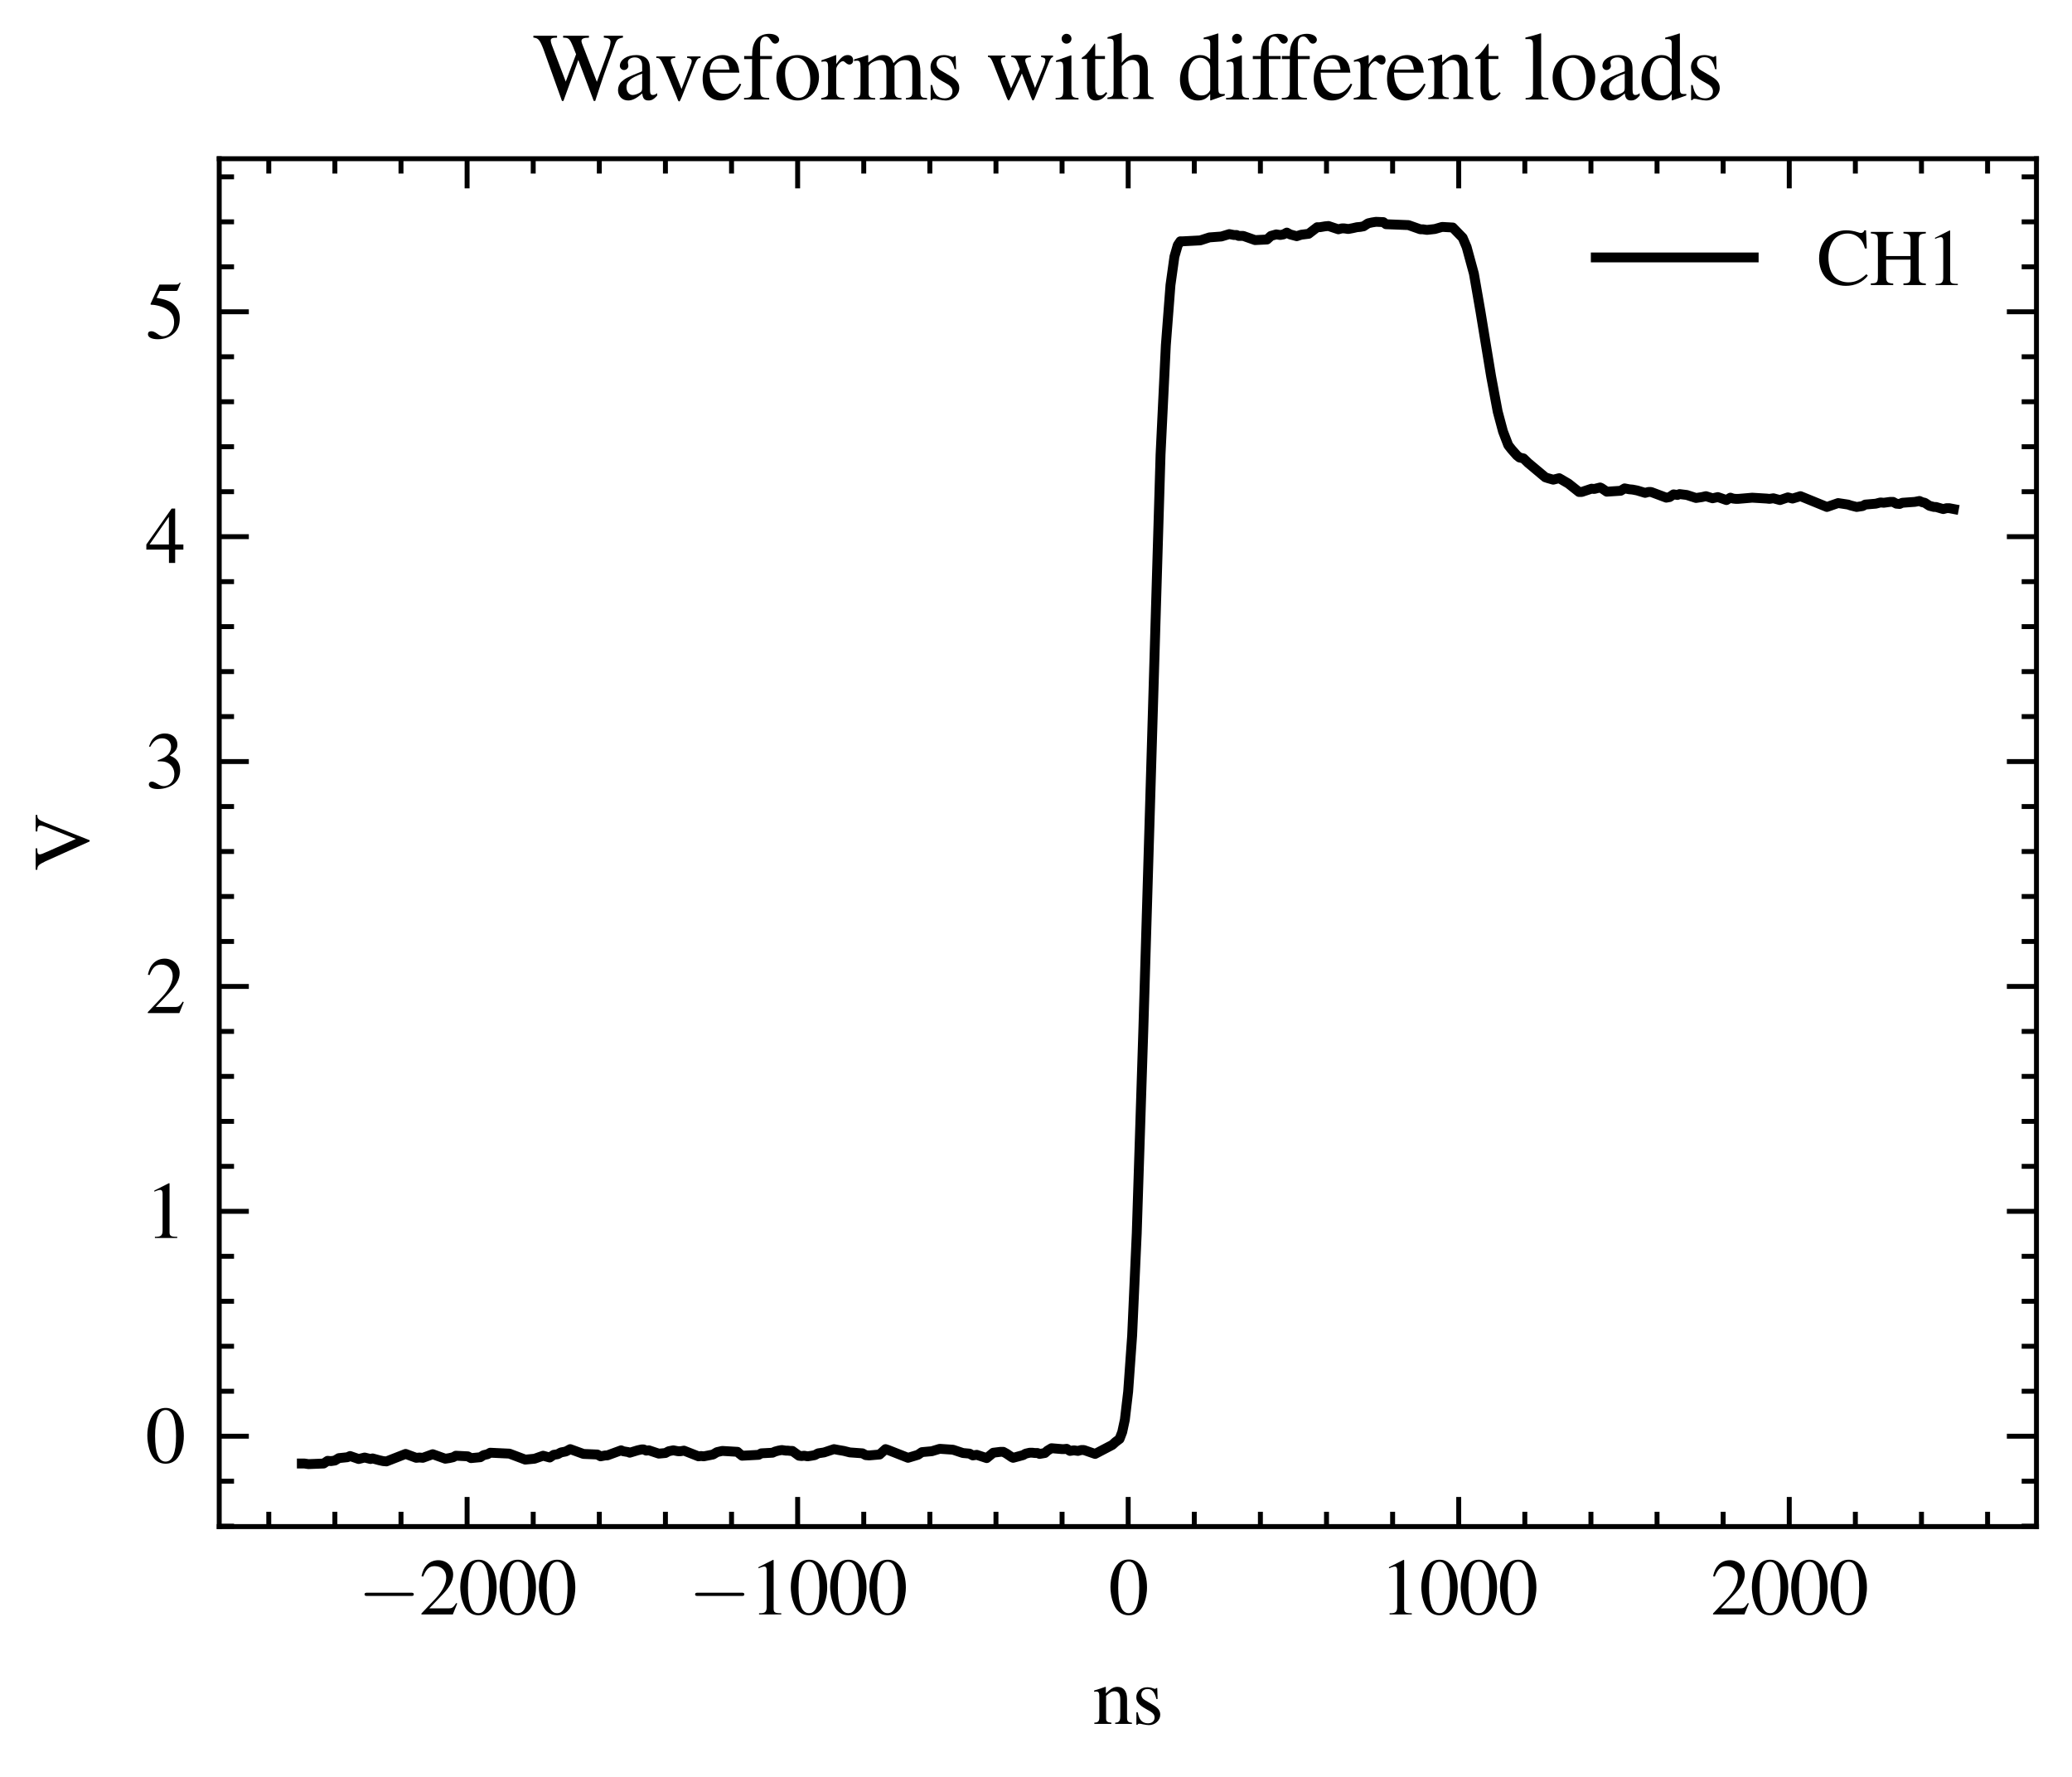 <svg xmlns="http://www.w3.org/2000/svg" xmlns:xlink="http://www.w3.org/1999/xlink" width="279.939" height="240.057" viewBox="0 0 209.954 180.043"><defs><style>*{stroke-linejoin:round;stroke-linecap:butt}</style></defs><g id="figure_1"><path id="patch_1" d="M0 180.043h209.954V0H0z" style="fill:none"/><g id="axes_1"><path id="patch_2" d="M22.214 154.684h184.14v-138.6H22.214z" style="fill:none"/><g id="matplotlib.axis_1"><g id="xtick_1"><g id="line2d_1"><defs><path id="m655c49c747" d="M0 0v-3" style="stroke:#000;stroke-width:.5"/></defs><use xlink:href="#m655c49c747" x="47.331" y="154.684" style="stroke:#000;stroke-width:.5"/></g><g id="line2d_2"><defs><path id="m8bdc788db6" d="M0 0v3" style="stroke:#000;stroke-width:.5"/></defs><use xlink:href="#m8bdc788db6" x="47.331" y="16.084" style="stroke:#000;stroke-width:.5"/></g><g id="text_1" transform="matrix(.08 0 0 -.08 36.264 163.588)"><defs><path id="CMSY10-0" d="M4218 1472c108 0 224 0 224 128s-116 128-224 128H755c-109 0-224 0-224-128s115-128 224-128z" transform="scale(.016)"/><path id="NimbusRomNo9L-Regu-32" d="m3040 875-83 32c-237-363-320-421-608-421H819l1075 1123c570 593 820 1078 820 1576 0 638-519 1128-1184 1128-352 0-685-140-922-395-205-218-301-422-410-875l135-32c256 625 486 829 928 829 537 0 902-364 902-900 0-497-294-1090-832-1658L192 77V0h2496z" transform="scale(.016)"/><path id="NimbusRomNo9L-Regu-30" d="M1626 4352c-352 0-621-108-858-332-371-359-614-1095-614-1844 0-697 211-1446 512-1804C902 90 1229-64 1600-64c326 0 602 109 832 333 371 352 614 1095 614 1869 0 1312-582 2214-1420 2214m-20-166c538 0 826-723 826-2061 0-1337-282-2022-832-2022S768 788 768 2119c0 1357 288 2067 838 2067" transform="scale(.016)"/></defs><use xlink:href="#CMSY10-0" transform="scale(.996)"/><use xlink:href="#NimbusRomNo9L-Regu-32" transform="matrix(.996 0 0 .996 77.409 0)"/><use xlink:href="#NimbusRomNo9L-Regu-30" transform="matrix(.996 0 0 .996 127.222 0)"/><use xlink:href="#NimbusRomNo9L-Regu-30" transform="matrix(.996 0 0 .996 177.035 0)"/><use xlink:href="#NimbusRomNo9L-Regu-30" transform="matrix(.996 0 0 .996 226.848 0)"/></g></g><g id="xtick_2"><use xlink:href="#m655c49c747" id="line2d_3" x="80.824" y="154.684" style="stroke:#000;stroke-width:.5"/><use xlink:href="#m8bdc788db6" id="line2d_4" x="80.824" y="16.084" style="stroke:#000;stroke-width:.5"/><g id="text_2" transform="matrix(.08 0 0 -.08 69.758 163.588)"><defs><path id="NimbusRomNo9L-Regu-31" d="M1862 4339 710 3757v-90c77 32 148 58 173 71 115 45 224 70 288 70 135 0 192-97 192-303V592c0-213-51-360-153-419-96-57-186-77-455-77V0h1767v96c-506 0-608 64-608 374v3857z" transform="scale(.016)"/></defs><use xlink:href="#CMSY10-0" transform="scale(.996)"/><use xlink:href="#NimbusRomNo9L-Regu-31" transform="matrix(.996 0 0 .996 77.409 0)"/><use xlink:href="#NimbusRomNo9L-Regu-30" transform="matrix(.996 0 0 .996 127.222 0)"/><use xlink:href="#NimbusRomNo9L-Regu-30" transform="matrix(.996 0 0 .996 177.035 0)"/><use xlink:href="#NimbusRomNo9L-Regu-30" transform="matrix(.996 0 0 .996 226.848 0)"/></g></g><g id="xtick_3"><use xlink:href="#m655c49c747" id="line2d_5" x="114.318" y="154.684" style="stroke:#000;stroke-width:.5"/><use xlink:href="#m8bdc788db6" id="line2d_6" x="114.318" y="16.084" style="stroke:#000;stroke-width:.5"/><use xlink:href="#NimbusRomNo9L-Regu-30" id="text_3" transform="matrix(.08 0 0 -.08 112.325 163.588)"/></g><g id="xtick_4"><use xlink:href="#m655c49c747" id="line2d_7" x="147.811" y="154.684" style="stroke:#000;stroke-width:.5"/><use xlink:href="#m8bdc788db6" id="line2d_8" x="147.811" y="16.084" style="stroke:#000;stroke-width:.5"/><g id="text_4" transform="matrix(.08 0 0 -.08 139.841 163.588)"><use xlink:href="#NimbusRomNo9L-Regu-31" transform="scale(.996)"/><use xlink:href="#NimbusRomNo9L-Regu-30" transform="matrix(.996 0 0 .996 49.813 0)"/><use xlink:href="#NimbusRomNo9L-Regu-30" transform="matrix(.996 0 0 .996 99.626 0)"/><use xlink:href="#NimbusRomNo9L-Regu-30" transform="matrix(.996 0 0 .996 149.44 0)"/></g></g><g id="xtick_5"><use xlink:href="#m655c49c747" id="line2d_9" x="181.304" y="154.684" style="stroke:#000;stroke-width:.5"/><use xlink:href="#m8bdc788db6" id="line2d_10" x="181.304" y="16.084" style="stroke:#000;stroke-width:.5"/><g id="text_5" transform="matrix(.08 0 0 -.08 173.334 163.588)"><use xlink:href="#NimbusRomNo9L-Regu-32" transform="scale(.996)"/><use xlink:href="#NimbusRomNo9L-Regu-30" transform="matrix(.996 0 0 .996 49.813 0)"/><use xlink:href="#NimbusRomNo9L-Regu-30" transform="matrix(.996 0 0 .996 99.626 0)"/><use xlink:href="#NimbusRomNo9L-Regu-30" transform="matrix(.996 0 0 .996 149.44 0)"/></g></g><g id="xtick_6"><g id="line2d_11"><defs><path id="m8ddda154d1" d="M0 0v-1.5" style="stroke:#000;stroke-width:.5"/></defs><use xlink:href="#m8ddda154d1" x="27.235" y="154.684" style="stroke:#000;stroke-width:.5"/></g><g id="line2d_12"><defs><path id="m07b56c50b3" d="M0 0v1.5" style="stroke:#000;stroke-width:.5"/></defs><use xlink:href="#m07b56c50b3" x="27.235" y="16.084" style="stroke:#000;stroke-width:.5"/></g></g><g id="xtick_7"><use xlink:href="#m8ddda154d1" id="line2d_13" x="33.934" y="154.684" style="stroke:#000;stroke-width:.5"/><use xlink:href="#m07b56c50b3" id="line2d_14" x="33.934" y="16.084" style="stroke:#000;stroke-width:.5"/></g><g id="xtick_8"><use xlink:href="#m8ddda154d1" id="line2d_15" x="40.632" y="154.684" style="stroke:#000;stroke-width:.5"/><use xlink:href="#m07b56c50b3" id="line2d_16" x="40.632" y="16.084" style="stroke:#000;stroke-width:.5"/></g><g id="xtick_9"><use xlink:href="#m8ddda154d1" id="line2d_17" x="54.03" y="154.684" style="stroke:#000;stroke-width:.5"/><use xlink:href="#m07b56c50b3" id="line2d_18" x="54.03" y="16.084" style="stroke:#000;stroke-width:.5"/></g><g id="xtick_10"><use xlink:href="#m8ddda154d1" id="line2d_19" x="60.728" y="154.684" style="stroke:#000;stroke-width:.5"/><use xlink:href="#m07b56c50b3" id="line2d_20" x="60.728" y="16.084" style="stroke:#000;stroke-width:.5"/></g><g id="xtick_11"><use xlink:href="#m8ddda154d1" id="line2d_21" x="67.427" y="154.684" style="stroke:#000;stroke-width:.5"/><use xlink:href="#m07b56c50b3" id="line2d_22" x="67.427" y="16.084" style="stroke:#000;stroke-width:.5"/></g><g id="xtick_12"><use xlink:href="#m8ddda154d1" id="line2d_23" x="74.126" y="154.684" style="stroke:#000;stroke-width:.5"/><use xlink:href="#m07b56c50b3" id="line2d_24" x="74.126" y="16.084" style="stroke:#000;stroke-width:.5"/></g><g id="xtick_13"><use xlink:href="#m8ddda154d1" id="line2d_25" x="87.523" y="154.684" style="stroke:#000;stroke-width:.5"/><use xlink:href="#m07b56c50b3" id="line2d_26" x="87.523" y="16.084" style="stroke:#000;stroke-width:.5"/></g><g id="xtick_14"><use xlink:href="#m8ddda154d1" id="line2d_27" x="94.222" y="154.684" style="stroke:#000;stroke-width:.5"/><use xlink:href="#m07b56c50b3" id="line2d_28" x="94.222" y="16.084" style="stroke:#000;stroke-width:.5"/></g><g id="xtick_15"><use xlink:href="#m8ddda154d1" id="line2d_29" x="100.92" y="154.684" style="stroke:#000;stroke-width:.5"/><use xlink:href="#m07b56c50b3" id="line2d_30" x="100.92" y="16.084" style="stroke:#000;stroke-width:.5"/></g><g id="xtick_16"><use xlink:href="#m8ddda154d1" id="line2d_31" x="107.619" y="154.684" style="stroke:#000;stroke-width:.5"/><use xlink:href="#m07b56c50b3" id="line2d_32" x="107.619" y="16.084" style="stroke:#000;stroke-width:.5"/></g><g id="xtick_17"><use xlink:href="#m8ddda154d1" id="line2d_33" x="121.016" y="154.684" style="stroke:#000;stroke-width:.5"/><use xlink:href="#m07b56c50b3" id="line2d_34" x="121.016" y="16.084" style="stroke:#000;stroke-width:.5"/></g><g id="xtick_18"><use xlink:href="#m8ddda154d1" id="line2d_35" x="127.715" y="154.684" style="stroke:#000;stroke-width:.5"/><use xlink:href="#m07b56c50b3" id="line2d_36" x="127.715" y="16.084" style="stroke:#000;stroke-width:.5"/></g><g id="xtick_19"><use xlink:href="#m8ddda154d1" id="line2d_37" x="134.414" y="154.684" style="stroke:#000;stroke-width:.5"/><use xlink:href="#m07b56c50b3" id="line2d_38" x="134.414" y="16.084" style="stroke:#000;stroke-width:.5"/></g><g id="xtick_20"><use xlink:href="#m8ddda154d1" id="line2d_39" x="141.112" y="154.684" style="stroke:#000;stroke-width:.5"/><use xlink:href="#m07b56c50b3" id="line2d_40" x="141.112" y="16.084" style="stroke:#000;stroke-width:.5"/></g><g id="xtick_21"><use xlink:href="#m8ddda154d1" id="line2d_41" x="154.51" y="154.684" style="stroke:#000;stroke-width:.5"/><use xlink:href="#m07b56c50b3" id="line2d_42" x="154.51" y="16.084" style="stroke:#000;stroke-width:.5"/></g><g id="xtick_22"><use xlink:href="#m8ddda154d1" id="line2d_43" x="161.208" y="154.684" style="stroke:#000;stroke-width:.5"/><use xlink:href="#m07b56c50b3" id="line2d_44" x="161.208" y="16.084" style="stroke:#000;stroke-width:.5"/></g><g id="xtick_23"><use xlink:href="#m8ddda154d1" id="line2d_45" x="167.907" y="154.684" style="stroke:#000;stroke-width:.5"/><use xlink:href="#m07b56c50b3" id="line2d_46" x="167.907" y="16.084" style="stroke:#000;stroke-width:.5"/></g><g id="xtick_24"><use xlink:href="#m8ddda154d1" id="line2d_47" x="174.606" y="154.684" style="stroke:#000;stroke-width:.5"/><use xlink:href="#m07b56c50b3" id="line2d_48" x="174.606" y="16.084" style="stroke:#000;stroke-width:.5"/></g><g id="xtick_25"><use xlink:href="#m8ddda154d1" id="line2d_49" x="188.003" y="154.684" style="stroke:#000;stroke-width:.5"/><use xlink:href="#m07b56c50b3" id="line2d_50" x="188.003" y="16.084" style="stroke:#000;stroke-width:.5"/></g><g id="xtick_26"><use xlink:href="#m8ddda154d1" id="line2d_51" x="194.702" y="154.684" style="stroke:#000;stroke-width:.5"/><use xlink:href="#m07b56c50b3" id="line2d_52" x="194.702" y="16.084" style="stroke:#000;stroke-width:.5"/></g><g id="xtick_27"><use xlink:href="#m8ddda154d1" id="line2d_53" x="201.401" y="154.684" style="stroke:#000;stroke-width:.5"/><use xlink:href="#m07b56c50b3" id="line2d_54" x="201.401" y="16.084" style="stroke:#000;stroke-width:.5"/></g><g id="text_6" transform="matrix(.08 0 0 -.08 110.741 174.717)"><defs><path id="NimbusRomNo9L-Regu-6e" d="M102 2579c39 19 103 26 173 26 179 0 237-96 237-410V608c0-365-70-454-397-480V32h1357v96c-326 26-422 102-422 333v1798c307 288 448 365 659 365 313 0 467-198 467-621V666c0-404-83-512-403-538V32h1331v96c-314 32-390 109-390 422v1466c0 602-282 960-756 960-294 0-492-109-928-518v505l-44 13c-314-115-532-186-884-288z" transform="scale(.016)"/><path id="NimbusRomNo9L-Regu-73" d="m2016 2010-26 870h-70l-13-13c-57-45-64-51-89-51-39 0-103 13-173 45-141 54-282 83-448 83-506 0-871-328-871-790 0-358 205-615 749-923l371-211c224-128 333-283 333-481 0-283-205-462-531-462-218 0-416 82-538 221-134 157-192 302-275 662H333V-39h83c45 72 70 87 147 87 58 0 147-13 295-50 179-37 352-62 467-62 493 0 902 372 902 821 0 320-153 532-537 763l-692 410c-179 103-275 264-275 437 0 257 199 436 493 436 365 0 557-220 704-793z" transform="scale(.016)"/></defs><use xlink:href="#NimbusRomNo9L-Regu-6e" transform="scale(.996)"/><use xlink:href="#NimbusRomNo9L-Regu-73" transform="matrix(.996 0 0 .996 49.813 0)"/></g></g><g id="matplotlib.axis_2"><g id="ytick_1"><g id="line2d_55"><defs><path id="m8f0777bf8c" d="M0 0h3" style="stroke:#000;stroke-width:.5"/></defs><use xlink:href="#m8f0777bf8c" x="22.214" y="145.528" style="stroke:#000;stroke-width:.5"/></g><g id="line2d_56"><defs><path id="me878c8956e" d="M0 0h-3" style="stroke:#000;stroke-width:.5"/></defs><use xlink:href="#me878c8956e" x="206.354" y="145.528" style="stroke:#000;stroke-width:.5"/></g><use xlink:href="#NimbusRomNo9L-Regu-30" id="text_7" transform="matrix(.08 0 0 -.08 14.73 148.23)"/></g><g id="ytick_2"><use xlink:href="#m8f0777bf8c" id="line2d_57" x="22.214" y="122.741" style="stroke:#000;stroke-width:.5"/><use xlink:href="#me878c8956e" id="line2d_58" x="206.354" y="122.741" style="stroke:#000;stroke-width:.5"/><use xlink:href="#NimbusRomNo9L-Regu-31" id="text_8" transform="matrix(.08 0 0 -.08 14.73 125.443)"/></g><g id="ytick_3"><use xlink:href="#m8f0777bf8c" id="line2d_59" x="22.214" y="99.953" style="stroke:#000;stroke-width:.5"/><use xlink:href="#me878c8956e" id="line2d_60" x="206.354" y="99.953" style="stroke:#000;stroke-width:.5"/><use xlink:href="#NimbusRomNo9L-Regu-32" id="text_9" transform="matrix(.08 0 0 -.08 14.73 102.655)"/></g><g id="ytick_4"><use xlink:href="#m8f0777bf8c" id="line2d_61" x="22.214" y="77.166" style="stroke:#000;stroke-width:.5"/><use xlink:href="#me878c8956e" id="line2d_62" x="206.354" y="77.166" style="stroke:#000;stroke-width:.5"/><g id="text_10" transform="matrix(.08 0 0 -.08 14.73 79.868)"><defs><path id="NimbusRomNo9L-Regu-33" d="M979 2138c378 0 525-13 679-70 396-141 646-506 646-948 0-537-365-953-838-953-173 0-301 45-538 198-192 115-301 160-410 160-147 0-243-89-243-224C275 77 550-64 998-64c493 0 999 167 1300 429 300 263 467 634 467 1063 0 326-103 627-288 825-128 141-250 218-531 339 441 301 601 538 601 884 0 518-409 876-998 876-320 0-602-108-832-313-192-173-288-340-429-724l96-25c262 467 550 678 954 678 416 0 704-281 704-684 0-231-96-461-256-621-192-192-372-288-807-442z" transform="scale(.016)"/></defs><use xlink:href="#NimbusRomNo9L-Regu-33" transform="scale(.996)"/></g></g><g id="ytick_5"><use xlink:href="#m8f0777bf8c" id="line2d_63" x="22.214" y="54.378" style="stroke:#000;stroke-width:.5"/><use xlink:href="#me878c8956e" id="line2d_64" x="206.354" y="54.378" style="stroke:#000;stroke-width:.5"/><g id="text_11" transform="matrix(.08 0 0 -.08 14.73 57.08)"><defs><path id="NimbusRomNo9L-Regu-34" d="M3021 1497h-653v2855h-282L77 1497v-409h1798V32h493v1056h653zm-1152 0H333l1536 2201z" transform="scale(.016)"/></defs><use xlink:href="#NimbusRomNo9L-Regu-34" transform="scale(.996)"/></g></g><g id="ytick_6"><use xlink:href="#m8f0777bf8c" id="line2d_65" x="22.214" y="31.591" style="stroke:#000;stroke-width:.5"/><use xlink:href="#me878c8956e" id="line2d_66" x="206.354" y="31.591" style="stroke:#000;stroke-width:.5"/><g id="text_12" transform="matrix(.08 0 0 -.08 14.73 34.292)"><defs><path id="NimbusRomNo9L-Regu-35" d="M1158 3776h1255c102 0 128 13 147 58l243 569-57 45c-96-134-160-166-295-166H1114L416 2759c-6-13-6-19-6-32 0-32 25-51 76-51 205 0 461-45 724-129 736-238 1075-637 1075-1273 0-618-391-1101-890-1101-128 0-237 45-429 187-204 148-352 212-486 212-186 0-275-77-275-238C205 90 506-64 986-64c537 0 998 174 1318 502 294 290 429 656 429 1145 0 463-122 759-442 1080-281 284-646 431-1401 566z" transform="scale(.016)"/></defs><use xlink:href="#NimbusRomNo9L-Regu-35" transform="scale(.996)"/></g></g><g id="ytick_7"><g id="line2d_67"><defs><path id="m2e67764d83" d="M0 0h1.5" style="stroke:#000;stroke-width:.5"/></defs><use xlink:href="#m2e67764d83" x="22.214" y="154.643" style="stroke:#000;stroke-width:.5"/></g><g id="line2d_68"><defs><path id="me58631bef0" d="M0 0h-1.5" style="stroke:#000;stroke-width:.5"/></defs><use xlink:href="#me58631bef0" x="206.354" y="154.643" style="stroke:#000;stroke-width:.5"/></g></g><g id="ytick_8"><use xlink:href="#m2e67764d83" id="line2d_69" x="22.214" y="150.086" style="stroke:#000;stroke-width:.5"/><use xlink:href="#me58631bef0" id="line2d_70" x="206.354" y="150.086" style="stroke:#000;stroke-width:.5"/></g><g id="ytick_9"><use xlink:href="#m2e67764d83" id="line2d_71" x="22.214" y="140.971" style="stroke:#000;stroke-width:.5"/><use xlink:href="#me58631bef0" id="line2d_72" x="206.354" y="140.971" style="stroke:#000;stroke-width:.5"/></g><g id="ytick_10"><use xlink:href="#m2e67764d83" id="line2d_73" x="22.214" y="136.413" style="stroke:#000;stroke-width:.5"/><use xlink:href="#me58631bef0" id="line2d_74" x="206.354" y="136.413" style="stroke:#000;stroke-width:.5"/></g><g id="ytick_11"><use xlink:href="#m2e67764d83" id="line2d_75" x="22.214" y="131.856" style="stroke:#000;stroke-width:.5"/><use xlink:href="#me58631bef0" id="line2d_76" x="206.354" y="131.856" style="stroke:#000;stroke-width:.5"/></g><g id="ytick_12"><use xlink:href="#m2e67764d83" id="line2d_77" x="22.214" y="127.298" style="stroke:#000;stroke-width:.5"/><use xlink:href="#me58631bef0" id="line2d_78" x="206.354" y="127.298" style="stroke:#000;stroke-width:.5"/></g><g id="ytick_13"><use xlink:href="#m2e67764d83" id="line2d_79" x="22.214" y="118.183" style="stroke:#000;stroke-width:.5"/><use xlink:href="#me58631bef0" id="line2d_80" x="206.354" y="118.183" style="stroke:#000;stroke-width:.5"/></g><g id="ytick_14"><use xlink:href="#m2e67764d83" id="line2d_81" x="22.214" y="113.626" style="stroke:#000;stroke-width:.5"/><use xlink:href="#me58631bef0" id="line2d_82" x="206.354" y="113.626" style="stroke:#000;stroke-width:.5"/></g><g id="ytick_15"><use xlink:href="#m2e67764d83" id="line2d_83" x="22.214" y="109.068" style="stroke:#000;stroke-width:.5"/><use xlink:href="#me58631bef0" id="line2d_84" x="206.354" y="109.068" style="stroke:#000;stroke-width:.5"/></g><g id="ytick_16"><use xlink:href="#m2e67764d83" id="line2d_85" x="22.214" y="104.511" style="stroke:#000;stroke-width:.5"/><use xlink:href="#me58631bef0" id="line2d_86" x="206.354" y="104.511" style="stroke:#000;stroke-width:.5"/></g><g id="ytick_17"><use xlink:href="#m2e67764d83" id="line2d_87" x="22.214" y="95.396" style="stroke:#000;stroke-width:.5"/><use xlink:href="#me58631bef0" id="line2d_88" x="206.354" y="95.396" style="stroke:#000;stroke-width:.5"/></g><g id="ytick_18"><use xlink:href="#m2e67764d83" id="line2d_89" x="22.214" y="90.838" style="stroke:#000;stroke-width:.5"/><use xlink:href="#me58631bef0" id="line2d_90" x="206.354" y="90.838" style="stroke:#000;stroke-width:.5"/></g><g id="ytick_19"><use xlink:href="#m2e67764d83" id="line2d_91" x="22.214" y="86.281" style="stroke:#000;stroke-width:.5"/><use xlink:href="#me58631bef0" id="line2d_92" x="206.354" y="86.281" style="stroke:#000;stroke-width:.5"/></g><g id="ytick_20"><use xlink:href="#m2e67764d83" id="line2d_93" x="22.214" y="81.723" style="stroke:#000;stroke-width:.5"/><use xlink:href="#me58631bef0" id="line2d_94" x="206.354" y="81.723" style="stroke:#000;stroke-width:.5"/></g><g id="ytick_21"><use xlink:href="#m2e67764d83" id="line2d_95" x="22.214" y="72.608" style="stroke:#000;stroke-width:.5"/><use xlink:href="#me58631bef0" id="line2d_96" x="206.354" y="72.608" style="stroke:#000;stroke-width:.5"/></g><g id="ytick_22"><use xlink:href="#m2e67764d83" id="line2d_97" x="22.214" y="68.051" style="stroke:#000;stroke-width:.5"/><use xlink:href="#me58631bef0" id="line2d_98" x="206.354" y="68.051" style="stroke:#000;stroke-width:.5"/></g><g id="ytick_23"><use xlink:href="#m2e67764d83" id="line2d_99" x="22.214" y="63.493" style="stroke:#000;stroke-width:.5"/><use xlink:href="#me58631bef0" id="line2d_100" x="206.354" y="63.493" style="stroke:#000;stroke-width:.5"/></g><g id="ytick_24"><use xlink:href="#m2e67764d83" id="line2d_101" x="22.214" y="58.936" style="stroke:#000;stroke-width:.5"/><use xlink:href="#me58631bef0" id="line2d_102" x="206.354" y="58.936" style="stroke:#000;stroke-width:.5"/></g><g id="ytick_25"><use xlink:href="#m2e67764d83" id="line2d_103" x="22.214" y="49.821" style="stroke:#000;stroke-width:.5"/><use xlink:href="#me58631bef0" id="line2d_104" x="206.354" y="49.821" style="stroke:#000;stroke-width:.5"/></g><g id="ytick_26"><use xlink:href="#m2e67764d83" id="line2d_105" x="22.214" y="45.263" style="stroke:#000;stroke-width:.5"/><use xlink:href="#me58631bef0" id="line2d_106" x="206.354" y="45.263" style="stroke:#000;stroke-width:.5"/></g><g id="ytick_27"><use xlink:href="#m2e67764d83" id="line2d_107" x="22.214" y="40.706" style="stroke:#000;stroke-width:.5"/><use xlink:href="#me58631bef0" id="line2d_108" x="206.354" y="40.706" style="stroke:#000;stroke-width:.5"/></g><g id="ytick_28"><use xlink:href="#m2e67764d83" id="line2d_109" x="22.214" y="36.148" style="stroke:#000;stroke-width:.5"/><use xlink:href="#me58631bef0" id="line2d_110" x="206.354" y="36.148" style="stroke:#000;stroke-width:.5"/></g><g id="ytick_29"><use xlink:href="#m2e67764d83" id="line2d_111" x="22.214" y="27.033" style="stroke:#000;stroke-width:.5"/><use xlink:href="#me58631bef0" id="line2d_112" x="206.354" y="27.033" style="stroke:#000;stroke-width:.5"/></g><g id="ytick_30"><use xlink:href="#m2e67764d83" id="line2d_113" x="22.214" y="22.476" style="stroke:#000;stroke-width:.5"/><use xlink:href="#me58631bef0" id="line2d_114" x="206.354" y="22.476" style="stroke:#000;stroke-width:.5"/></g><g id="ytick_31"><use xlink:href="#m2e67764d83" id="line2d_115" x="22.214" y="17.918" style="stroke:#000;stroke-width:.5"/><use xlink:href="#me58631bef0" id="line2d_116" x="206.354" y="17.918" style="stroke:#000;stroke-width:.5"/></g><g id="text_13" transform="matrix(0 -.08 -.08 0 9.004 88.262)"><defs><path id="NimbusRomNo9L-Regu-56" d="M4461 4231H3149v-135c352 0 467-70 467-250 0-102-45-274-122-466l-940-2347-967 2166c-211 468-262 615-262 711 0 122 89 186 294 186 26 0 96 0 186 13v122H102v-135c314 0 404-89 679-657L2355-64h96l1421 3585c211 505 282 575 589 575z" transform="scale(.016)"/></defs><use xlink:href="#NimbusRomNo9L-Regu-56" transform="scale(.996)"/></g></g><path id="line2d_117" d="M30.584 148.293h.268l.402.061 1.54-.06.403-.274.335.03.402-.06.401-.244.871-.09.268-.122.871.303.603-.151.603.151.2-.06.67.182.403.091.334.03 1.943-.759 1.072.395.335-.03.335.03 1.005-.365 1.272.456.402-.06.402-.092.268-.152 1.206.061.335.182.938-.09.335-.213.401-.092.268-.152 1.943.092 1.608.607.938-.09.87-.305.67.183.402-.274.402-.06.335-.183.469-.091.134-.06.335-.183 1.34.486 1.406.06.335.183.47-.091h.2l1.407-.517.2.092.537.09.134.061.803-.243.402-.09h.201l.268.12.268-.03 1.005.335.67-.061.335-.182.469-.092.469.092h.268l.335-.061 1.473.577.268-.03.268.03.47-.091.468-.091.402-.243.536-.122 1.54.091.201.183.268.212 1.675-.09.268-.153 1.139-.06.268-.122.335-.091.335-.061.402.06h.2l.268.031h.201l.67.486.268.03.268-.03.335.061.402-.06.335-.061.335-.183.603-.09 1.005-.335.468.091.536.091.603.152 1.273.091.335.183.335.03 1.072-.091.268-.243.335-.304.267.091 2.01.79.804-.243.2-.06.403-.274 1.005-.091.803-.244 1.34.092 1.005.334.67.06.335.183.402-.06.268.09.736.243.335-.273.335-.274.737-.09h.268l.335.182.536.364.134.061.67-.182.335-.091.268-.152.402-.092h.268l.268.03h.267l.201.092.536-.091.268-.243.402-.243 1.072.09h.2l.269-.03.335.213.402-.06.402.06.335-.091h.268l1.138.395 1.742-.912.335-.303.402-.304.268-.699.268-1.246.335-2.856.402-5.651.468-10.391.67-20.722 1.742-58.184.536-11.06.469-6.107.402-2.886.335-1.155.268-.395h.268l1.741-.09.938-.305 1.206-.09.804-.244.469.091h.268l.2.092h.469l1.206.425 1.206-.06.402-.365.536-.152.402.06.335-.06.334-.183.335.183.67.182.268-.091.201-.061.737-.091.87-.669h.269l.536-.09.335-.031 1.004.334.335-.091h.268l.402.06.47-.09.401-.092.335-.03.335-.06.469-.305.402-.09.402-.061.737.03.268.213 2.277.09 1.206.426h.268l.402.06.804-.09.736-.213 1.072.06 1.005 1.034.402.942.737 2.704.67 3.859 1.071 6.532.67 3.585.536 2.006.536 1.397.335.426.536.607.268.213.402.091.469.456 1.741 1.458.268.091.536.152.603-.152.938.547 1.072.851h.268l1.004-.334.268.03.603-.152.134.061.536.365 1.407-.092.402-.243.469.092.335.03.469.091.803.243.335-.091h.268l1.54.577.336-.06.402-.274.402.06.2-.09.738.09.937.305.603-.091.402-.092.67.213.536-.121.268.09.603.213.402-.243.268.091.268.03h.267l1.072-.09.335-.03 1.474.09.268.03.402-.06.67.182.803-.273.47.121.803-.243 2.68 1.094 1.138-.395.603.091.402.061.268.091.603.152.603-.091.268-.152 1.072-.091.469-.122.335.03.67-.09h.267l.335.182.335.03.268-.121 1.273-.091.469-.091.268.121.268.06.469.305.469.121h.2l.737.213.335-.091h.268l.47.09h0" clip-path="url(#p4d064c745e)" style="fill:none;stroke:#000;stroke-linecap:square"/><path id="patch_3" d="M22.214 154.684v-138.6" style="fill:none;stroke:#000;stroke-width:.5;stroke-linejoin:miter;stroke-linecap:square"/><path id="patch_4" d="M206.354 154.684v-138.6" style="fill:none;stroke:#000;stroke-width:.5;stroke-linejoin:miter;stroke-linecap:square"/><path id="patch_5" d="M22.214 154.684h184.14" style="fill:none;stroke:#000;stroke-width:.5;stroke-linejoin:miter;stroke-linecap:square"/><path id="patch_6" d="M22.214 16.084h184.14" style="fill:none;stroke:#000;stroke-width:.5;stroke-linejoin:miter;stroke-linecap:square"/><g id="text_14" transform="matrix(.096 0 0 -.096 53.997 10.084)"><defs><path id="NimbusRomNo9L-Regu-57" d="M5965 4224H4698v-122c326-32 441-102 441-276 0-134-38-302-102-481l-800-2176-845 2189c-13 32-70 173-77 193-57 134-96 256-96 326 0 155 147 219 493 219v128H2003v-128c365 0 429-58 647-572l211-526-685-1810-922 2424c-44 116-70 226-70 297 0 142 90 187 416 187v128H32v-122c326-32 422-147 659-751L1926-96h96l986 2715L4032-96h96c544 1675 608 1855 1306 3743 121 334 192 391 531 455z" transform="scale(.016)"/><path id="NimbusRomNo9L-Regu-61" d="M2829 423c-109-90-186-122-282-122-147 0-192 89-192 371v1248c0 333-32 518-128 672-141 230-416 352-793 352-602 0-1076-314-1076-717 0-147 128-275 276-275 153 0 288 128 288 269 0 25-7 57-13 102-13 58-19 109-19 154 0 173 204 313 460 313 314 0 487-185 487-531v-390c-986-397-1095-448-1370-691-141-128-230-346-230-557 0-403 281-685 672-685 281 0 544 134 934 467 32-333 147-467 410-467 217 0 352 77 576 320zm-992 360c0-199-32-257-167-334-153-90-332-148-467-148-224 0-403 219-403 495v26c0 379 262 611 1037 893z" transform="scale(.016)"/><path id="NimbusRomNo9L-Regu-76" d="M3053 2854h-890v-96c205-19 301-83 301-206 0-64-13-128-38-193L1792 695l-653 1645c-38 91-57 180-57 238 0 116 70 161 294 180v96H122v-102c243 0 288-64 582-728l768-1849c13-38 32-84 51-135 39-116 77-168 115-168 39 0 84 84 180 321l819 2064c185 437 224 482 416 501z" transform="scale(.016)"/><path id="NimbusRomNo9L-Regu-65" d="M2611 1053c-307-489-582-675-992-675-365 0-640 186-825 552-116 244-160 456-173 849h1971c-51 414-115 598-275 802-192 230-487 363-819 363-320 0-621-115-864-333-301-262-474-717-474-1241C160 486 621-64 1357-64c608 0 1088 379 1357 1072zM634 1984c70 495 288 730 678 730s544-179 627-730z" transform="scale(.016)"/><path id="NimbusRomNo9L-Regu-66" d="M1978 2880h-788v731c0 367 122 562 365 562 135 0 224-63 339-246 103-164 180-227 288-227 148 0 269 114 269 259 0 229-281 393-665 393-397 0-736-171-903-461-166-278-217-506-224-1011H134v-205h525V656c0-471-70-547-531-547V0h1664v109c-525 0-595 71-595 552v2014h781z" transform="scale(.016)"/><path id="NimbusRomNo9L-Regu-6f" d="M1600 2944c-832 0-1414-614-1414-1498C186 582 781-64 1587-64c807 0 1421 678 1421 1562 0 838-589 1446-1408 1446m-83-179c537 0 915-615 915-1491 0-724-288-1159-768-1159-250 0-486 154-621 410-179 333-281 781-281 1235 0 608 300 1005 755 1005" transform="scale(.016)"/><path id="NimbusRomNo9L-Regu-72" d="M45 2496c89 19 147 26 224 26 160 0 217-103 217-384V538c0-320-44-365-454-442V0h1536v102c-435 0-544 97-544 463v1448c0 206 275 528 448 528 38 0 96-32 166-96 103-90 173-128 256-128 154 0 250 109 250 288 0 211-134 339-352 339-269 0-454-147-768-601v588l-32 13c-339-141-570-223-947-345z" transform="scale(.016)"/><path id="NimbusRomNo9L-Regu-6d" d="M122 2547c83 19 134 26 204 26 167 0 224-103 224-411V539c0-347-89-443-448-443V0h1421v96c-339 0-435 70-435 322v1816c0 12 51 76 96 121 160 147 435 256 659 256 282 0 423-226 423-679V528c0-361-71-432-436-432V0h1434v96c-365 0-461 109-461 507v1618c192 275 403 390 698 390 365 0 480-173 480-704V557c0-365-51-416-423-461V0h1402v96l-166 19c-192 0-276 115-276 365v1322c0 757-249 1142-742 1142-371 0-698-166-1043-537-115 364-333 537-679 537-281 0-460-90-992-493v480l-44 13c-327-122-544-192-896-288z" transform="scale(.016)"/><path id="NimbusRomNo9L-Regu-77" d="M3654 2912v-96c218-45 282-90 282-198 0-97-38-251-109-424L3251 770l-537 1437c-109 294-109 294-109 379 0 140 70 185 371 230v96H1677v-96c237-26 313-96 441-443 45-121 90-244 128-359L1664 738l-634 1674c-25 64-38 128-38 193 0 134 77 185 294 211v96H134v-96c148-13 199-77 340-404l864-2193c76-193 128-283 166-283 32 0 83 84 160 250l717 1539 582-1513c90-237 115-276 154-276 45 0 77 58 179 315l883 2218c115 270 135 302 263 347v96z" transform="scale(.016)"/><path id="NimbusRomNo9L-Regu-69" d="m1120 2929-992-350v-95l51 6c77 12 160 19 218 19 153 0 211-103 211-384V640c0-461-64-531-506-531V0h1517v96c-422 32-473 95-473 554v2260zM819 4352c-173 0-320-147-320-326s141-327 320-327c186 0 333 141 333 327 0 179-147 326-333 326" transform="scale(.016)"/><path id="NimbusRomNo9L-Regu-74" d="M1632 2880H986v742c0 64-7 84-45 84-45-58-83-116-128-180-243-352-519-659-621-685-70-47-109-93-109-126 0-20 7-33 26-33h339V751c0-539 192-815 570-815 313 0 556 154 768 487l-84 70c-134-160-243-224-384-224-236 0-332 174-332 578v1835h646z" transform="scale(.016)"/><path id="NimbusRomNo9L-Regu-68" d="M1005 2222c269 294 461 402 710 402 320 0 480-229 480-676V684c0-434-64-518-435-556V32h1357v96c-346 64-384 115-384 556v1270c0 671-269 1016-787 1016-378 0-647-154-941-538v1958l-32 19c-218-77-378-128-736-230l-173-51v-102c26 6 45 6 77 6 275 0 326-52 326-327V686c0-449-38-507-409-558V32h1382v96c-371 38-435 115-435 556z" transform="scale(.016)"/><path id="NimbusRomNo9L-Regu-64" d="m2202-64 940 333v96h-147c-230 0-281 70-281 366v3633l-32 13c-308-109-532-173-941-281v-102c51 6 89 6 141 6 236 0 294-64 294-328V2669c-243 205-416 275-672 275-736 0-1331-723-1331-1632C173 493 653-64 1357-64c358 0 601 128 819 429V-45zm-26 717c0-45-45-122-109-192-115-128-275-192-461-192-531 0-883 512-883 1299 0 723 314 1197 800 1197 339 0 653-301 653-640z" transform="scale(.016)"/><path id="NimbusRomNo9L-Regu-6c" d="M122 4000h236c205 0 269-90 269-390V557c0-346-89-429-493-461V0h1511v109c-403 0-480 64-480 419v3843l-26 13c-333-109-576-173-1017-281z" transform="scale(.016)"/></defs><use xlink:href="#NimbusRomNo9L-Regu-57" transform="scale(.996)"/><use xlink:href="#NimbusRomNo9L-Regu-61" transform="matrix(.996 0 0 .996 86.077 0)"/><use xlink:href="#NimbusRomNo9L-Regu-76" transform="matrix(.996 0 0 .996 128.319 0)"/><use xlink:href="#NimbusRomNo9L-Regu-65" transform="matrix(.996 0 0 .996 176.639 0)"/><use xlink:href="#NimbusRomNo9L-Regu-66" transform="matrix(.996 0 0 .996 220.872 0)"/><use xlink:href="#NimbusRomNo9L-Regu-6f" transform="matrix(.996 0 0 .996 254.047 0)"/><use xlink:href="#NimbusRomNo9L-Regu-72" transform="matrix(.996 0 0 .996 303.86 0)"/><use xlink:href="#NimbusRomNo9L-Regu-6d" transform="matrix(.996 0 0 .996 337.036 0)"/><use xlink:href="#NimbusRomNo9L-Regu-73" transform="matrix(.996 0 0 .996 414.544 0)"/><use xlink:href="#NimbusRomNo9L-Regu-77" transform="matrix(.996 0 0 .996 478.205 0)"/><use xlink:href="#NimbusRomNo9L-Regu-69" transform="matrix(.996 0 0 .996 550.135 0)"/><use xlink:href="#NimbusRomNo9L-Regu-74" transform="matrix(.996 0 0 .996 577.83 0)"/><use xlink:href="#NimbusRomNo9L-Regu-68" transform="matrix(.996 0 0 .996 605.525 0)"/><use xlink:href="#NimbusRomNo9L-Regu-64" transform="matrix(.996 0 0 .996 680.245 0)"/><use xlink:href="#NimbusRomNo9L-Regu-69" transform="matrix(.996 0 0 .996 730.058 0)"/><use xlink:href="#NimbusRomNo9L-Regu-66" transform="matrix(.996 0 0 .996 757.753 0)"/><use xlink:href="#NimbusRomNo9L-Regu-66" transform="matrix(.996 0 0 .996 788.438 0)"/><use xlink:href="#NimbusRomNo9L-Regu-65" transform="matrix(.996 0 0 .996 821.613 0)"/><use xlink:href="#NimbusRomNo9L-Regu-72" transform="matrix(.996 0 0 .996 865.846 0)"/><use xlink:href="#NimbusRomNo9L-Regu-65" transform="matrix(.996 0 0 .996 899.022 0)"/><use xlink:href="#NimbusRomNo9L-Regu-6e" transform="matrix(.996 0 0 .996 943.255 0)"/><use xlink:href="#NimbusRomNo9L-Regu-74" transform="matrix(.996 0 0 .996 993.068 0)"/><use xlink:href="#NimbusRomNo9L-Regu-6c" transform="matrix(.996 0 0 .996 1045.67 0)"/><use xlink:href="#NimbusRomNo9L-Regu-6f" transform="matrix(.996 0 0 .996 1073.365 0)"/><use xlink:href="#NimbusRomNo9L-Regu-61" transform="matrix(.996 0 0 .996 1123.178 0)"/><use xlink:href="#NimbusRomNo9L-Regu-64" transform="matrix(.996 0 0 .996 1167.412 0)"/><use xlink:href="#NimbusRomNo9L-Regu-73" transform="matrix(.996 0 0 .996 1217.225 0)"/></g><g id="legend_1"><path id="line2d_118" d="M161.699 26.084h16" style="fill:none;stroke:#000;stroke-linecap:square"/><g id="text_15" transform="matrix(.08 0 0 -.08 184.099 28.884)"><defs><path id="NimbusRomNo9L-Regu-43" d="m3968 2906-58 1446h-134c-38-134-141-211-269-211-57 0-153 19-249 58-314 102-634 153-935 153-525 0-1056-198-1453-550-448-397-691-992-691-1696 0-595 192-1146 519-1510 384-416 972-660 1606-660 723 0 1357 295 1747 813l-115 115c-474-454-896-646-1427-646-403 0-762 128-1037 371-352 314-550 890-550 1600 0 1159 595 1907 1523 1907 365 0 697-134 953-390 205-205 301-384 423-800z" transform="scale(.016)"/><path id="NimbusRomNo9L-Regu-48" d="M1338 2304v1229c0 457 70 526 563 571v120H122v-120c492-45 563-115 563-577V749c0-539-64-615-563-615V0h1779v121c-480 38-563 121-563 578v1323h1939V757c0-546-64-623-563-623V0h1779v121c-480 38-563 121-563 575v2833c0 460 70 530 563 575v120H2714v-120c492-45 563-114 563-571V2304z" transform="scale(.016)"/></defs><use xlink:href="#NimbusRomNo9L-Regu-43" transform="scale(.996)"/><use xlink:href="#NimbusRomNo9L-Regu-48" transform="matrix(.996 0 0 .996 66.45 0)"/><use xlink:href="#NimbusRomNo9L-Regu-31" transform="matrix(.996 0 0 .996 138.38 0)"/></g></g></g></g><defs><clipPath id="p4d064c745e"><path d="M22.214 16.084h184.14v138.6H22.214z"/></clipPath></defs></svg>